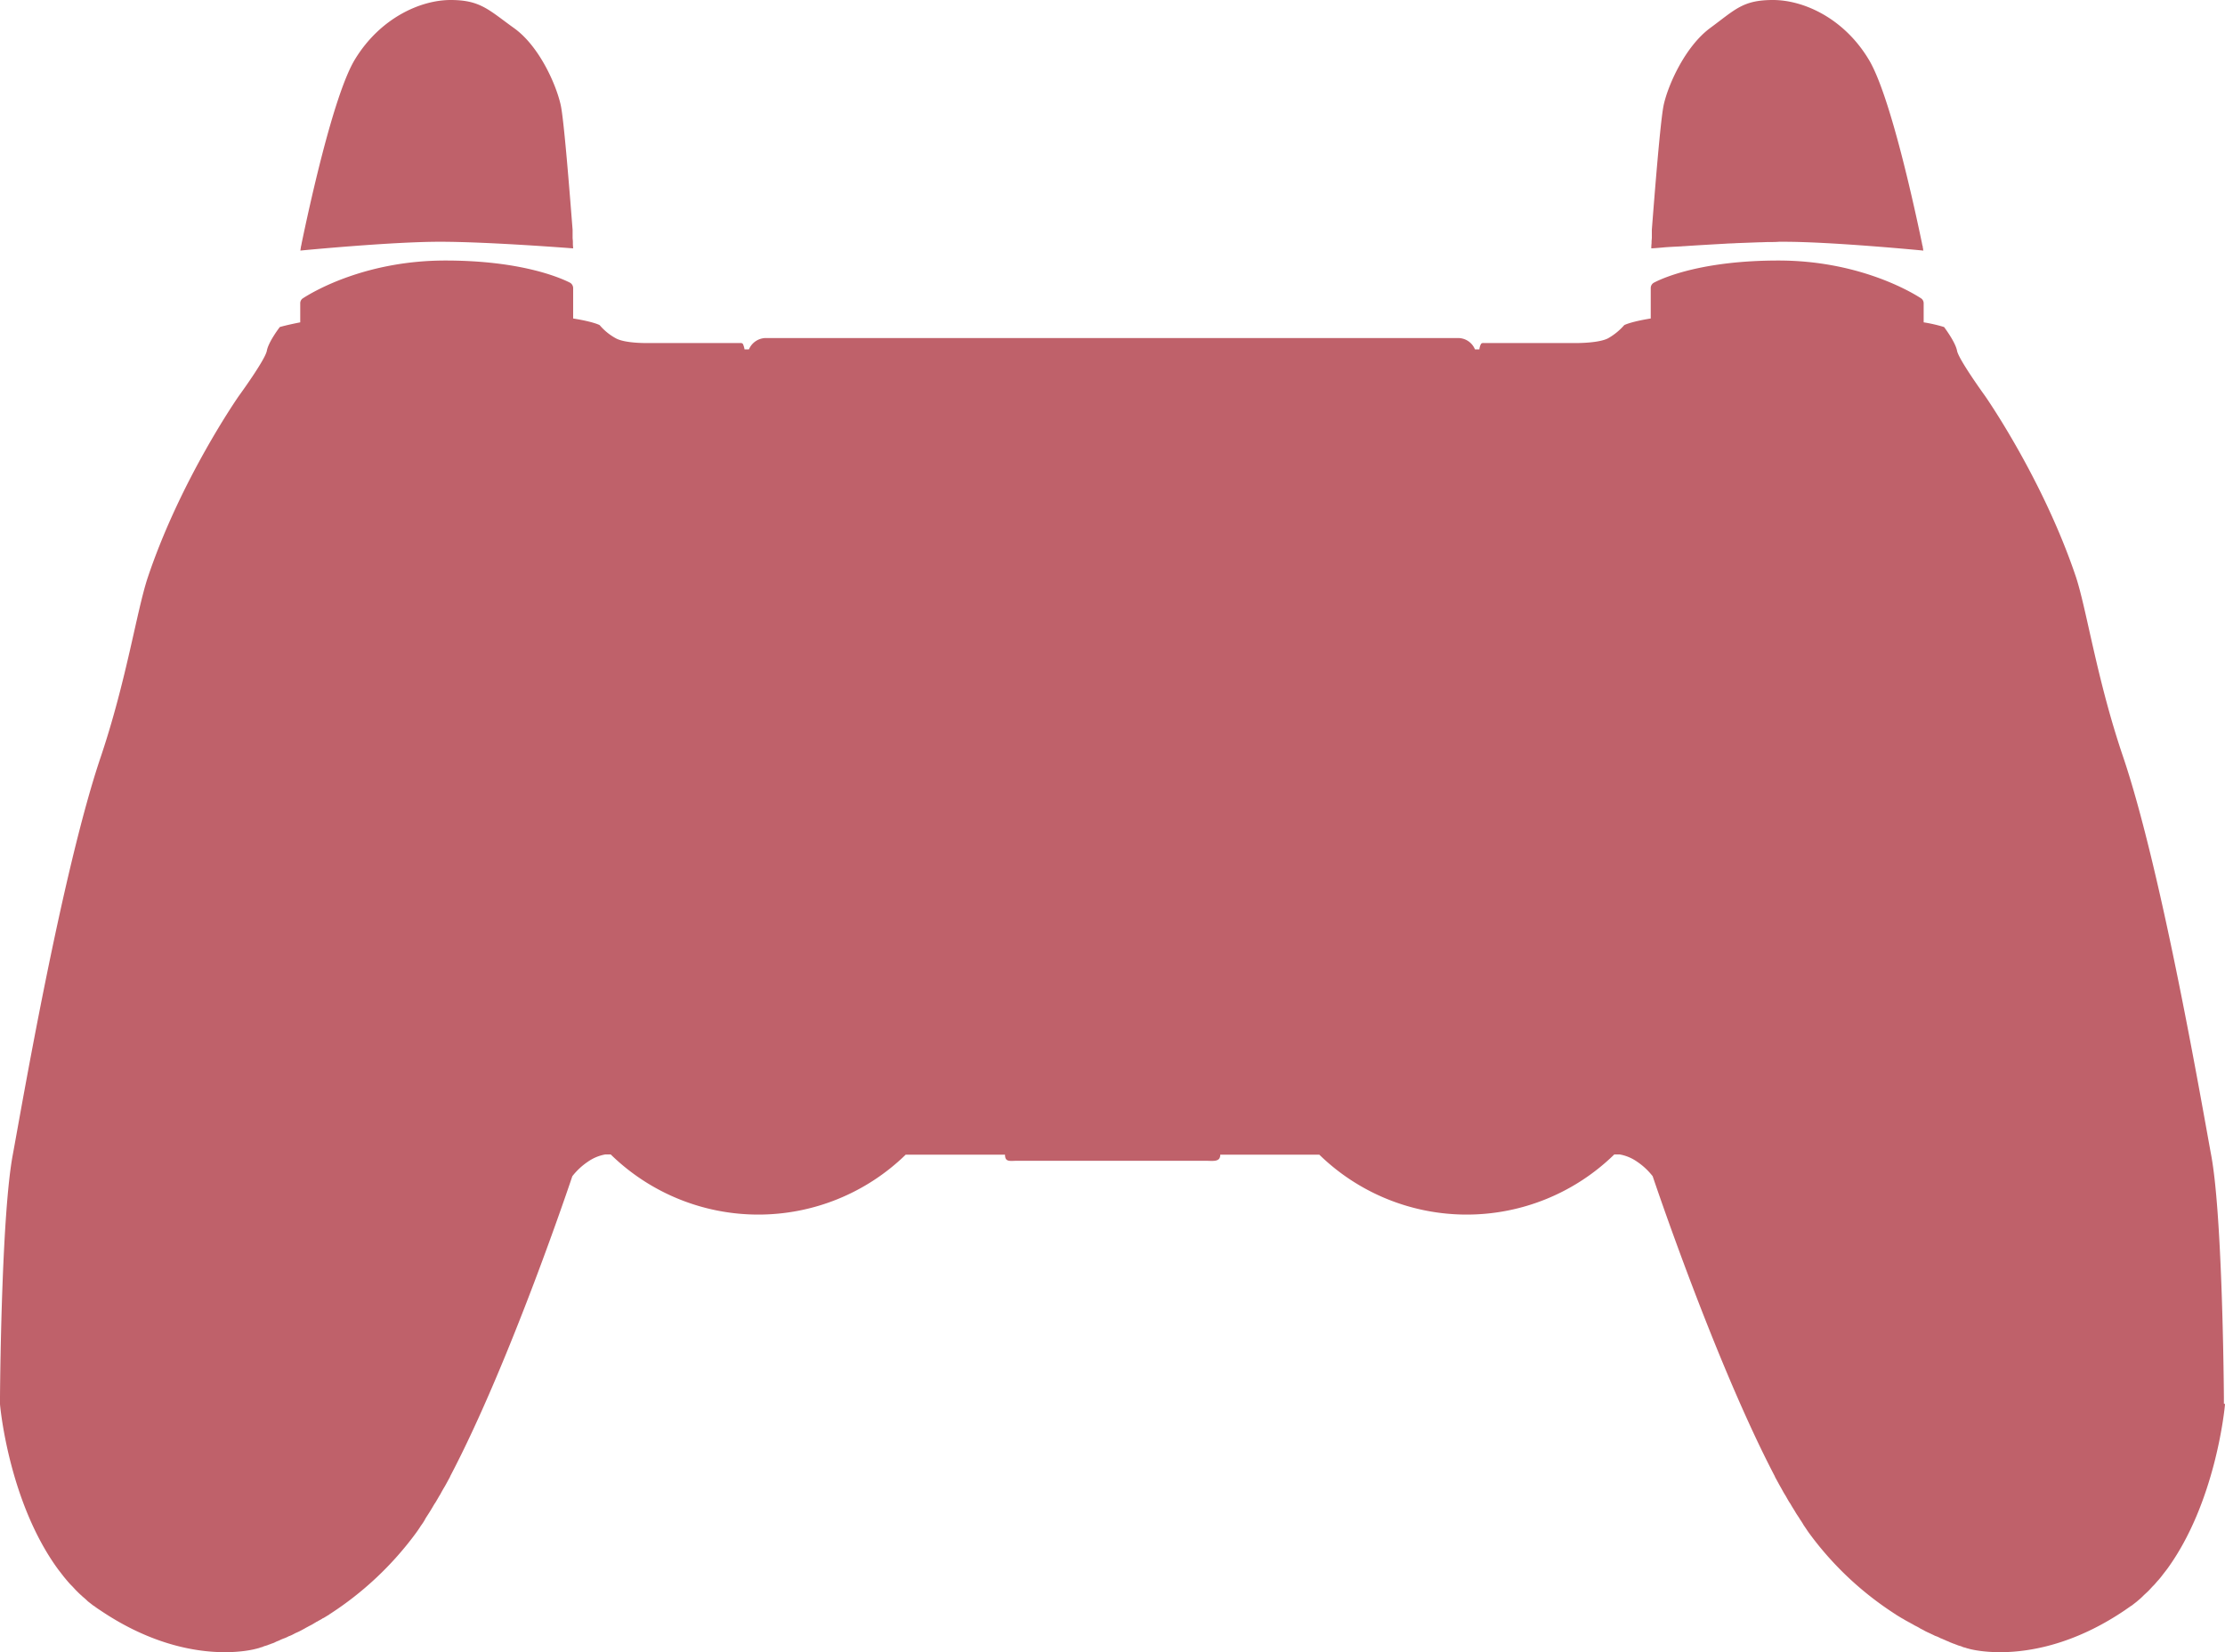 <svg id="Layer_1" data-name="Layer 1" xmlns="http://www.w3.org/2000/svg" width="806.3" height="598.67" viewBox="0 0 806.3 598.67">
  <defs>
    <style>
      .cls-1 {
        fill: #bf616a;
      }

      .cls-2 {
        fill: #f2f2f2;
      }
    </style>
  </defs>
  <g>
    <path class="cls-1" d="M806,508.6h0v-2.4c-.1-12.4-.8-67.1-4.6-87.6-2.9-15.5-17.7-102.5-32-144.6-9.4-27.7-13.1-53-17-64.9-12-35.7-33-65.7-33-65.7s-9.5-13.1-10.1-16.3-4.7-8.6-4.7-8.6a53.73,53.73,0,0,0-7.4-1.7h0v-6.9a2.14,2.14,0,0,0-1.1-1.9c-4.5-2.9-23.4-13.6-51.5-13.6-26.9,0-41.1,5.9-45.1,8a2.2,2.2,0,0,0-1.2,2v11h0c-7.4,1.2-9.6,2.4-9.6,2.4a22.51,22.51,0,0,1-5.9,4.8c-3.5,1.8-11.7,1.7-11.7,1.7H537.7a1,1,0,0,0-.9.3,5.3,5.3,0,0,0-.6,2h-1.6a6.6,6.6,0,0,0-5.7-4.1H277.2a6.72,6.72,0,0,0-5.7,4.1h-1.6a7.13,7.13,0,0,0-.6-2,1.06,1.06,0,0,0-.9-.3H235s-8.2.2-11.7-1.7a20.51,20.51,0,0,1-5.9-4.8s-2.1-1.2-9.6-2.4h0v-11a2.27,2.27,0,0,0-1.2-2c-4-2-18.2-8-45.1-8-28.2,0-47,10.7-51.5,13.6a2.14,2.14,0,0,0-1.1,1.9v6.9h0c-5.1,1-7.4,1.7-7.4,1.7s-4.1,5.3-4.7,8.6-10.1,16.3-10.1,16.3-21,30-33,65.7c-4,11.9-7.7,37.2-17,64.9C22.4,316.1,7.6,403.1,4.7,418.6.9,439.1.2,493.8.1,506.2v2.4h0v.2h0c.2,2.5,3.6,35.7,20.8,59.5h0c.5.7,1.1,1.4,1.6,2.1a.1.1,0,0,0,.1.1c.5.7,1.1,1.4,1.6,2h0c.6.7,1.1,1.3,1.7,1.9l.2.2c.6.6,1.1,1.2,1.7,1.8l.1.1c.6.6,1.2,1.2,1.8,1.7l.3.3c.6.5,1.2,1,1.8,1.6l.1.1c.6.5,1.3,1,1.9,1.5.2.1.3.2.5.3a24.26,24.26,0,0,0,2,1.4c31.7,21.5,56.7,14,56.7,14h.1c.1,0,.1,0,.2-.1h.1c.1,0,.3-.1.4-.1h0c.2,0,.3-.1.5-.2h.1a6.37,6.37,0,0,1,.7-.2c.1,0,.1,0,.2-.1.3-.1.5-.2.8-.3h.1l.9-.3c.1,0,.1,0,.2-.1a7.6,7.6,0,0,0,1.1-.4c.1,0,.2-.1.3-.1a6.12,6.12,0,0,0,1.2-.5c.1,0,.1-.1.2-.1.4-.2.8-.3,1.2-.5a.35.35,0,0,0,.2-.1c.4-.2.9-.4,1.4-.6.1,0,.2-.1.3-.1a10.09,10.09,0,0,0,1.5-.7c.1,0,.2-.1.3-.1a10.09,10.09,0,0,0,1.5-.7.35.35,0,0,0,.2-.1c.5-.3,1.1-.5,1.7-.8.1-.1.3-.1.4-.2.6-.3,1.1-.6,1.7-.9.1-.1.2-.1.3-.2.6-.3,1.1-.6,1.7-.9.1,0,.1-.1.2-.1.6-.3,1.2-.7,1.9-1.1a.76.76,0,0,1,.4-.2c.6-.4,1.3-.7,1.9-1.1a.76.76,0,0,1,.4-.2c.7-.4,1.3-.8,2-1.2a.1.1,0,0,0,.1-.1h0a118.68,118.68,0,0,0,31.5-29.6c.5-.7,1-1.4,1.5-2.2.1-.2.3-.4.4-.6a16.44,16.44,0,0,0,1.4-2.2c0-.1.1-.1.1-.2.5-.8,1.1-1.7,1.6-2.5.1-.2.2-.3.3-.5.5-.8,1-1.7,1.5-2.5l.1-.1c.6-1,1.1-1.9,1.7-2.9.1-.1.1-.2.2-.3.5-1,1.1-2,1.7-3h0l1.8-3.3V535c21.9-41.6,44.3-108.8,44.3-108.8a24.5,24.5,0,0,1,5.7-5.3,15.79,15.79,0,0,1,6.3-2.6h1.9a76.55,76.55,0,0,0,106.9.1h36c0,2.8,1.8,2.2,4.6,2.2h67.9c2.8,0,5.5.6,5.5-2.2h35.9a76.55,76.55,0,0,0,106.9-.1H587a15.79,15.79,0,0,1,6.3,2.6,24.5,24.5,0,0,1,5.7,5.3s22.5,67.2,44.3,108.8v.1l1.8,3.3h0c.6,1,1.1,2,1.7,3,.1.1.1.2.2.3.6,1,1.1,2,1.7,2.9l.1.1c.5.9,1,1.7,1.5,2.5.1.2.2.3.3.5.5.9,1.1,1.7,1.6,2.5,0,.1.1.1.1.2.5.7,1,1.5,1.4,2.2.1.2.3.4.4.6.5.7,1,1.5,1.5,2.2A117.2,117.2,0,0,0,687.1,585h0a.1.1,0,0,1,.1.1c.7.4,1.3.8,2,1.2a.76.76,0,0,0,.4.2,18.58,18.58,0,0,0,1.9,1.1.76.76,0,0,0,.4.2c.6.4,1.3.7,1.9,1.1.1,0,.1.1.2.1.6.3,1.2.6,1.7.9.1.1.2.1.3.2.6.3,1.2.6,1.7.9.1.1.3.1.4.2.6.3,1.1.5,1.7.8a.35.35,0,0,1,.2.1c.5.2,1,.5,1.5.7.1,0,.2.1.3.1a10.09,10.09,0,0,1,1.5.7c.1,0,.2.1.3.1.5.2.9.4,1.4.6a.35.35,0,0,1,.2.1c.4.2.8.3,1.2.5.1,0,.1.1.2.1.4.2.8.3,1.2.5.1,0,.2.1.3.1.4.1.7.3,1.1.4.1,0,.1,0,.2.1l.9.3h.1a6.89,6.89,0,0,1,.8.3c.1,0,.1,0,.2.1s.5.1.7.2h.1c.2.1.4.1.5.2h0c.2,0,.3.1.4.1h.1a.35.35,0,0,1,.2.1h.1s25,7.5,56.7-14c.7-.5,1.3-.9,2-1.4.2-.1.3-.2.5-.3.6-.5,1.3-1,1.9-1.5l.1-.1c.6-.5,1.2-1,1.8-1.6l.3-.3c.6-.6,1.2-1.1,1.8-1.7l.1-.1c.6-.6,1.1-1.2,1.7-1.8l.2-.2c.6-.6,1.1-1.3,1.7-1.9h0c.6-.7,1.1-1.3,1.6-2a.1.1,0,0,1,.1-.1c.5-.7,1.1-1.4,1.6-2.1h0c17.2-23.8,20.6-57,20.8-59.5h0v-.1S806,508.7,806,508.6Z" transform="translate(-0.1 0)"/>
    <path class="cls-1" d="M608.8,89.3c.5,0,1.1-.1,1.6-.1,4.4-.3,9.6-.6,15-.9,1.3-.1,2.7-.1,4-.2l8-.3c1.3,0,2.6-.1,3.8-.1s2.4,0,3.6-.1h1.7c17.9,0,50.6,3.2,50.6,3.2h0a.77.77,0,0,0-.1-.3v-.3h0a.37.37,0,0,0-.1-.3v-.3a3.09,3.09,0,0,0-.2-.8v-.1c0-.1-.1-.3-.1-.4v-.1c-2.3-11-11.4-53.8-19.4-66.8C668.1,6.4,653.5,0,642.6,0S629,3.4,619.9,10.1,604.6,30.7,603,38c-1.2,5.5-3.3,32.4-4.3,45.2h0V86h0c0,.6-.1,1.1-.1,1.6v.5h0a17.36,17.36,0,0,0-.1,1.8V90s1.9-.1,5-.4C604.8,89.5,606.7,89.4,608.8,89.3Z" transform="translate(-0.1 0)"/>
    <path class="cls-1" d="M207.8,90h0c0-.3-.1-.9-.1-1.9h0v-.5c0-.5-.1-1-.1-1.6h0V83.3c-1-12.8-3.1-39.7-4.3-45.2-1.6-7.3-7.7-21.3-16.9-27.9S174.2,0,163.4,0,138,6.4,128.8,21.4c-8,13-17.1,55.8-19.4,66.8v.1c0,.2-.1.3-.1.4v.1c-.1.3-.1.6-.2.8v.3a.37.37,0,0,1-.1.3h0v.3a.37.37,0,0,1-.1.3h0s32.7-3.2,50.6-3.2S207.8,90,207.8,90Z" transform="translate(-0.1 0)"/>
  </g>
</svg>

